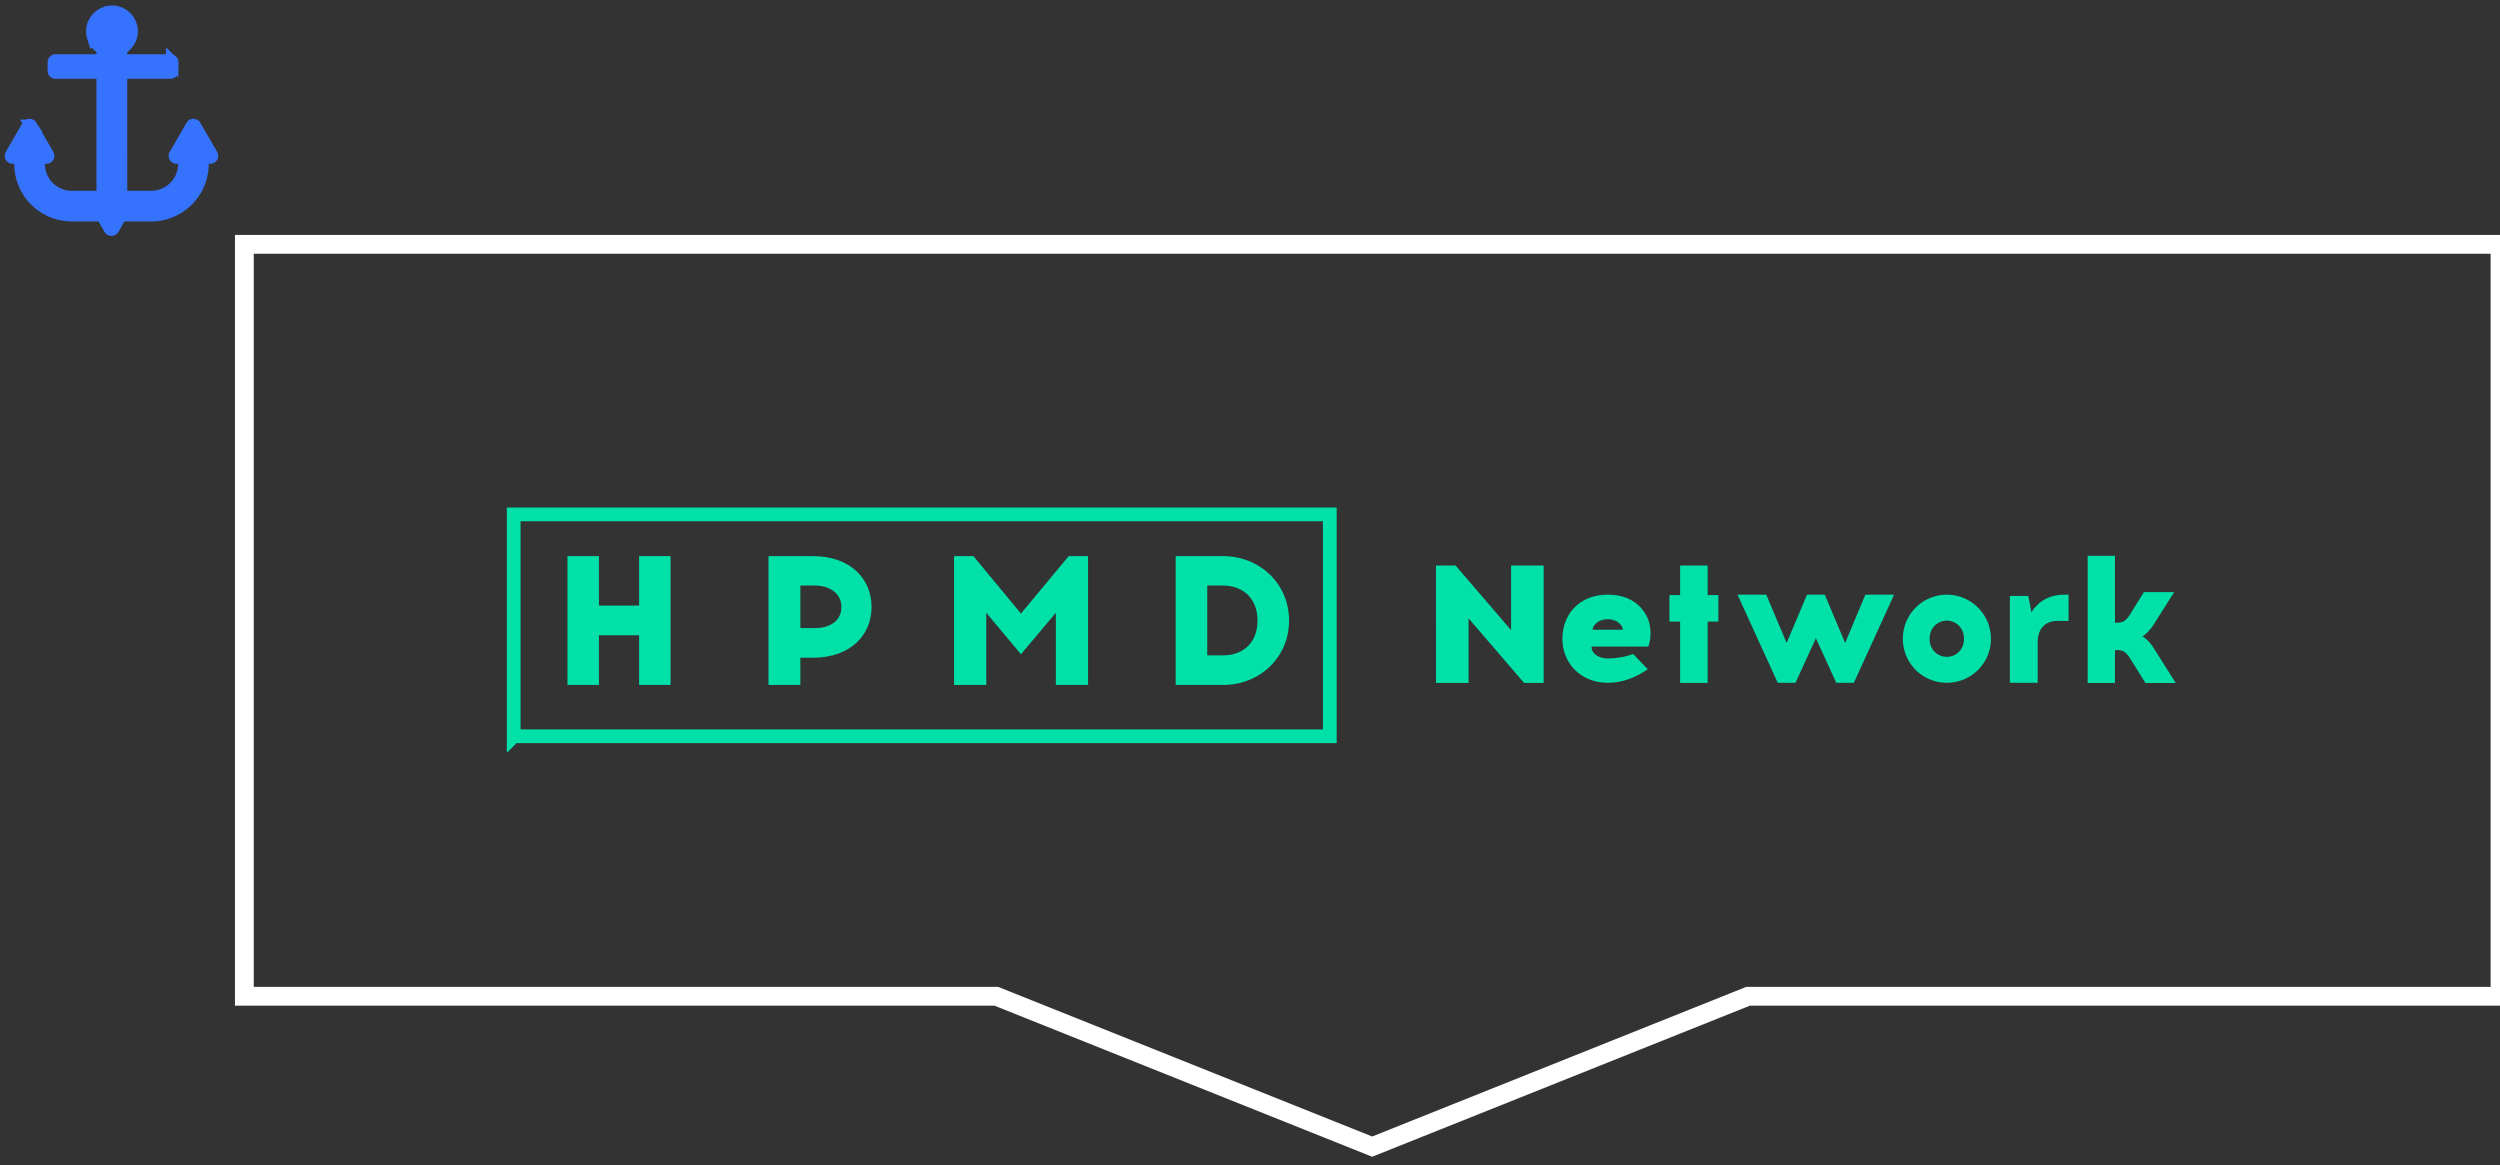 <svg xmlns="http://www.w3.org/2000/svg" width="133" height="62">
	<rect width="100%" height="100%" fill="#333333" stroke="none"/>
	<svg xmlns="http://www.w3.org/2000/svg" width="13" height="13" viewBox="0 0 26 25">
		<path fill="#3573FF" fill-rule="evenodd" stroke="#3573FF" stroke-width="1.333" d="M20.733 12.892c-.069-.114-.246-.114-.303 0l-1.795 3.092a.188.188 0 0 0 .166.28h.817v.668a3.534 3.534 0 0 1-3.543 3.537h-3.2V7.22h5.258c.108 0 .188-.075.188-.184v-.908a.187.187 0 0 0-.188-.189h-5.258V4.681a2.115 2.115 0 0 0 1.126-1.852A2.096 2.096 0 0 0 11.904.744c-.12 0-.246.051-.354.074-.035 0-.069-.029-.103-.017-.069.011-.137.051-.189.074-.103.023-.188.069-.291.12-.154.074-.269.16-.4.269-.057.057-.137.103-.194.165-.12.138-.212.292-.298.446-.034.069-.08.126-.114.194-.08.235-.131.492-.131.76 0 .23.034.44.097.64a.726.726 0 0 0 .103.212c.045.12.097.246.177.343.057.074.114.137.166.205.091.098.182.178.28.252.08.051.137.108.211.148.023.012.046.04.069.052v1.257H5.91c-.097 0-.177.086-.177.189v.908c0 .109.08.183.177.183H10.933V20.47H7.64a3.526 3.526 0 0 1-3.526-3.537v-.668h.812c.148 0 .234-.149.171-.28l-1.8-3.092a.187.187 0 0 0-.314 0l-1.783 3.092c-.068.131.012.28.154.28h.795l.034.668a5.465 5.465 0 0 0 5.457 5.463h3.223l.84 1.446a.183.183 0 0 0 .32 0l.829-1.446h3.222a5.464 5.464 0 0 0 5.469-5.463v-.668h.817c.154 0 .234-.149.166-.28l-1.794-3.092z"/>
	</svg>
	<polygon points="13,13 133,13 133,53 93,53 73,61 53,53 13,53" fill="transparent" stroke="white"
	         stroke-width="1" />
	<svg xmlns="http://www.w3.org/2000/svg" width="93" height="13" x="25" y="27" viewBox="0 0 185 27">
		<g fill="none" fill-rule="evenodd">
			<path stroke="#00E0A9" stroke-width="1.519" d="M.76 25.276h90.172V.76H.759v24.517z"/>
			<g fill="#00E0A9">
				<path d="M112.403 19.384l-6.138-7.137v7.137h-3.598V6.408h2.159l6.137 7.137V6.408h3.599v12.976zM119.972 13.502h3.335c0-.17-.08-.38-.24-.55-.26-.342-.758-.607-1.418-.607-1.018 0-1.657.645-1.677 1.157m6.01-1.423c.48.968.5 2.353.14 3.282h-6.27c0 .854.879 1.31 1.818 1.31.878 0 1.897-.152 2.775-.494l1.617 1.689c-1.058.74-2.595 1.498-4.392 1.498-2.996 0-5.032-2.143-5.032-4.857 0-2.693 1.857-4.875 5.011-4.875 2.097 0 3.555.892 4.334 2.447M132.684 19.384h-3.043v-6.78h-1.182V9.672h1.182V6.408h3.043v3.263h1.182v2.934h-1.182zM146.894 19.364l-2.252-4.924-2.251 4.924h-1.964l-4.445-9.732h3.175l2.252 5.333 2.252-5.333h1.963l2.252 5.333 2.232-5.333h3.175l-4.445 9.732zM157.21 14.508c0 1.29.968 1.992 1.898 1.992.93 0 1.897-.702 1.897-1.992s-.968-2.011-1.897-2.011c-.93 0-1.897.72-1.897 2.01m6.773 0a4.858 4.858 0 0 1-4.876 4.857 4.842 4.842 0 0 1-4.857-4.856 4.858 4.858 0 0 1 4.857-4.876 4.874 4.874 0 0 1 4.876 4.876M171.319 12.53c-1.34 0-2.17.864-2.17 2.38v4.454h-3.076V9.766h2.031l.355 1.805c.69-1.094 1.854-1.939 3.59-1.939h.512v2.899h-1.242zM179.353 16.66c-.426-.663-.735-.904-1.412-.904h-.252v3.635h-3.019V5.333h3.019v7.39h.232c.677 0 .987-.22 1.412-.883l1.548-2.49h3.347l-2.34 3.695c-.31.482-.871 1.064-1.2 1.205.348.12.909.703 1.218 1.185l2.496 3.956h-3.347l-1.702-2.731z"/>
			</g>
			<g fill="#00E0A9">
				<path d="M14.616 19.606v-5.492h-4.438v5.492H6.702V5.368h3.476v5.472h4.438V5.368h3.476v14.238zM34.07 13.321c1.49 0 2.899-.691 2.899-2.339 0-1.566-1.409-2.36-2.9-2.36h-1.636v4.7h1.636zm-.27-7.953c4.245 0 6.503 2.584 6.503 5.614 0 3.051-2.258 5.614-6.503 5.614h-1.367v3.01h-3.52V5.368H33.8zM60.662 19.606v-7.973l-3.854 4.576-3.833-4.576v7.973h-3.56V5.368h2.136l5.257 6.346 5.278-6.346h2.136v14.238zM79.133 16.332c2.153 0 3.814-1.323 3.814-3.845 0-2.501-1.661-3.864-3.814-3.864H77.39v7.709h1.743zm0-10.964c4.04 0 7.3 3.03 7.3 7.12 0 4.108-3.26 7.118-7.3 7.118h-5.23V5.368h5.23z"/>
			</g>
		</g>
	</svg>
</svg>
